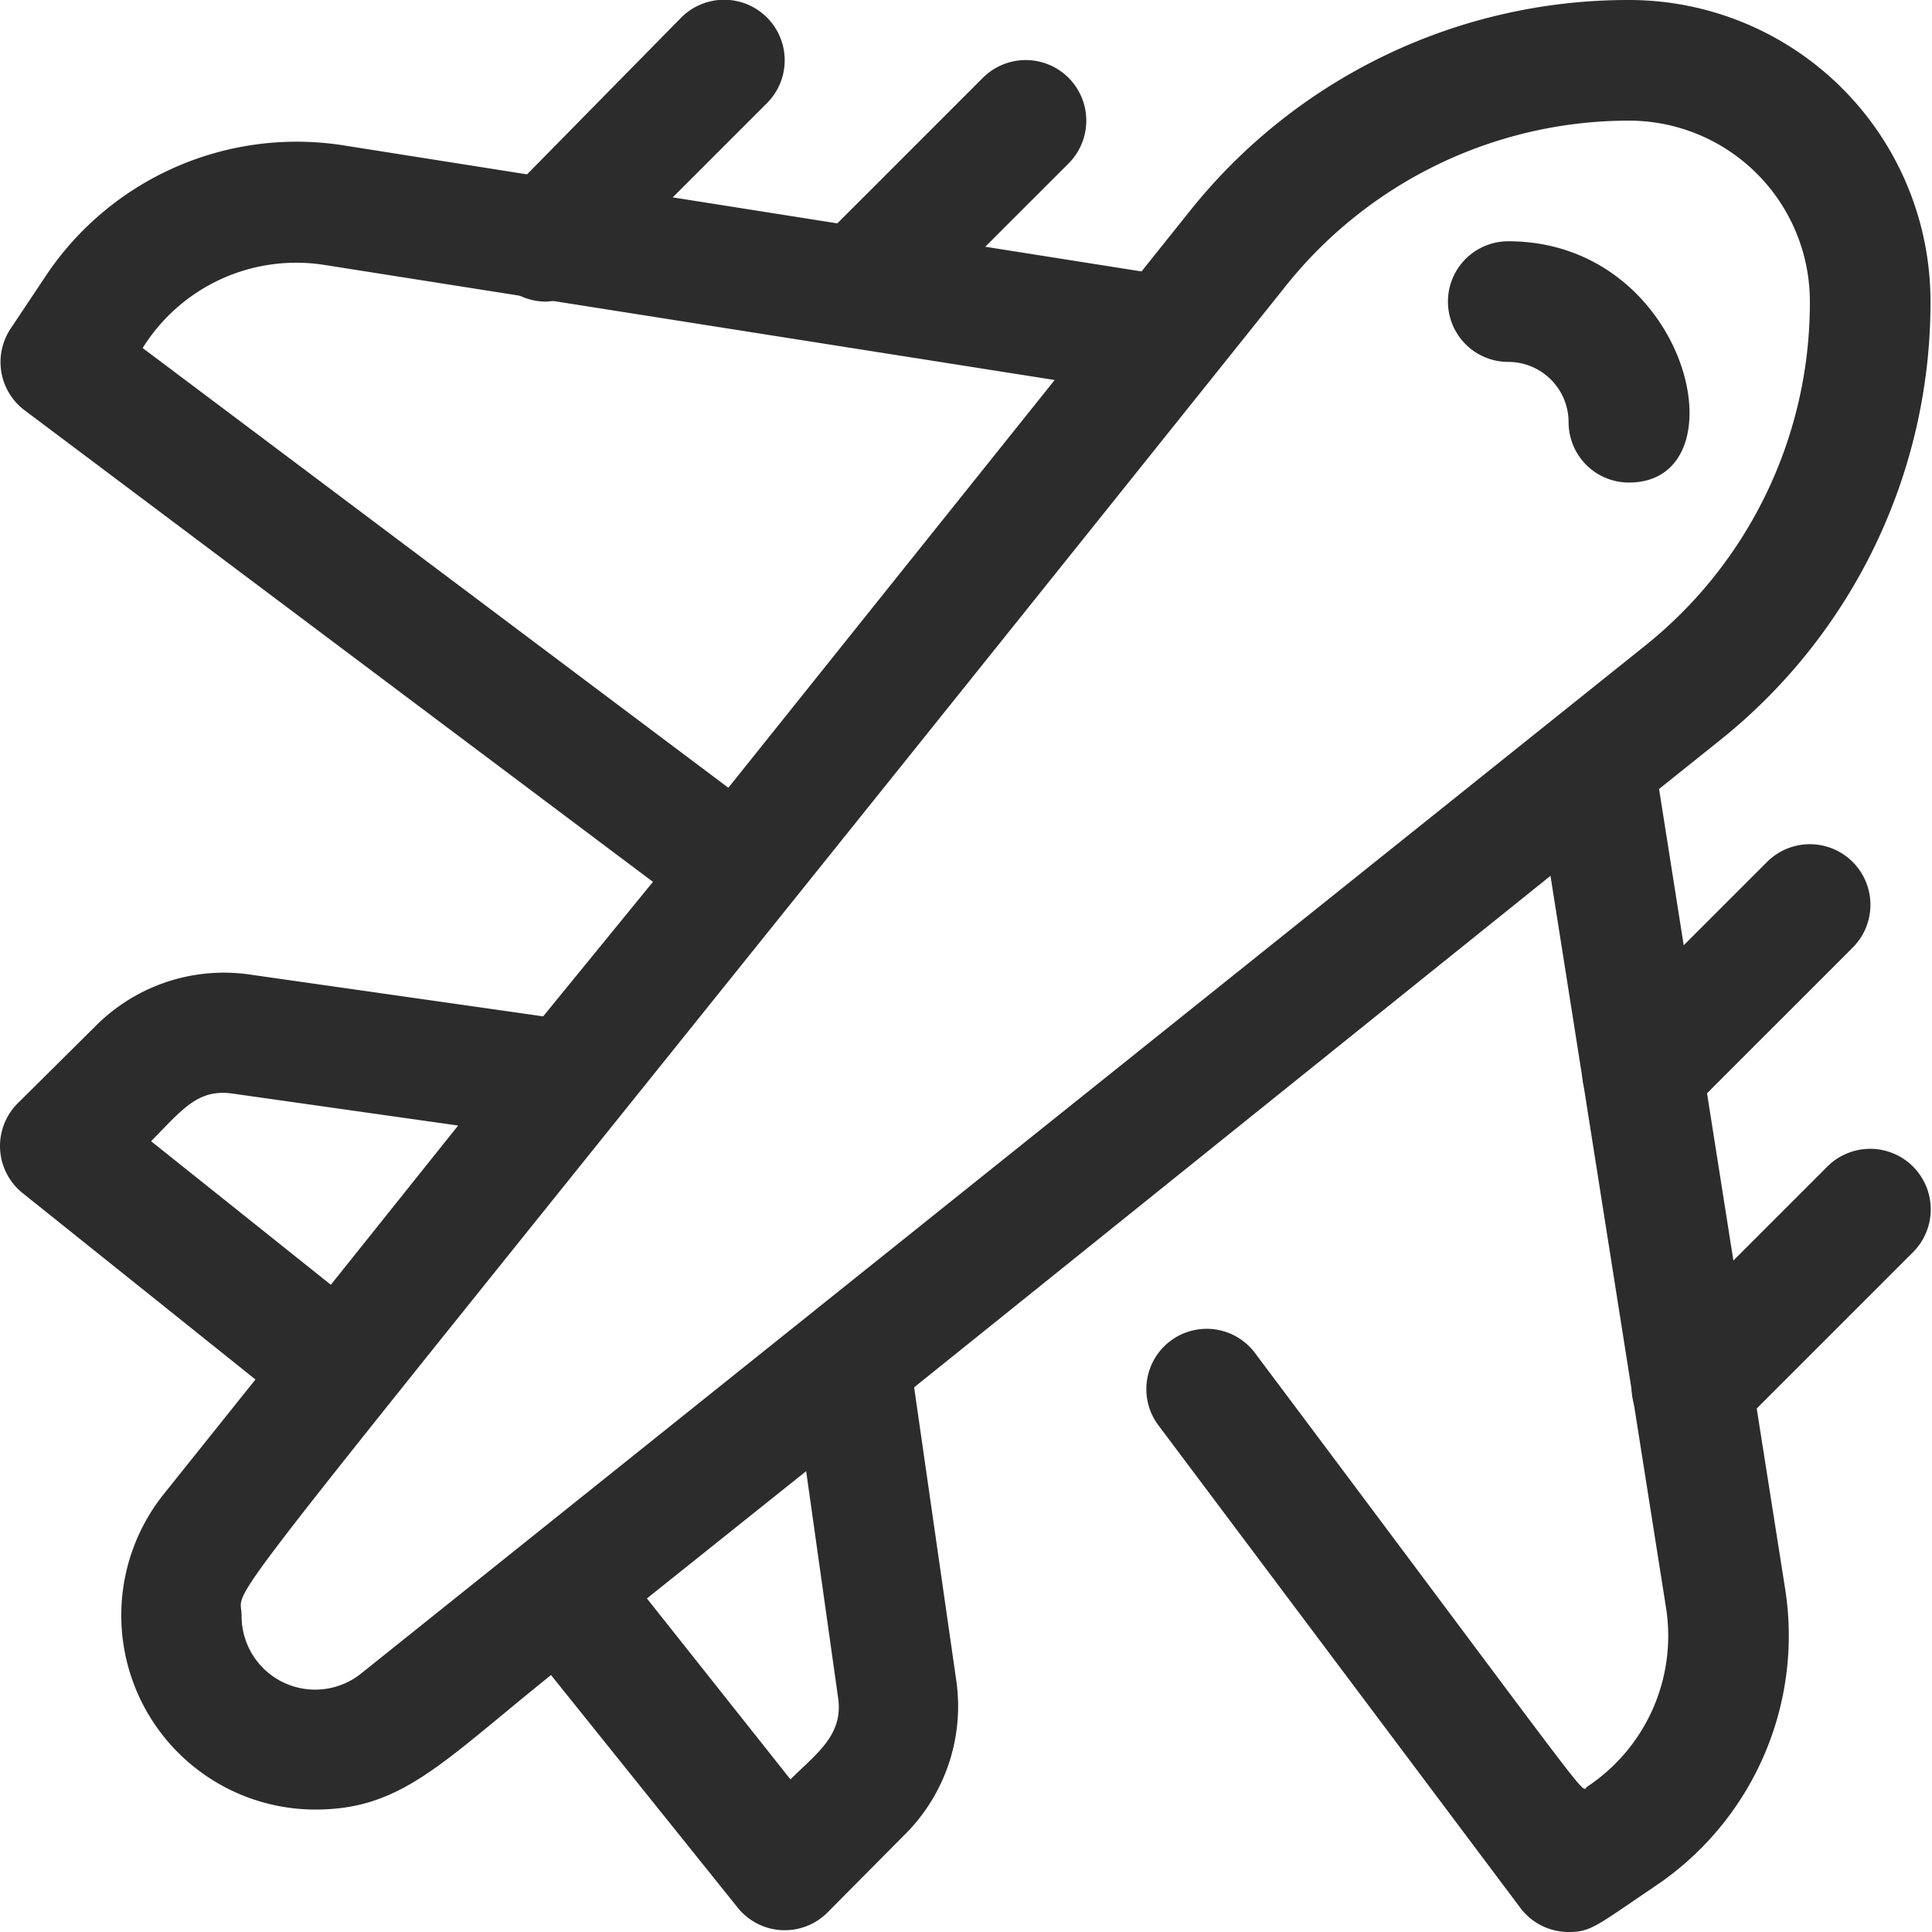 <?xml version="1.0" standalone="no"?><!DOCTYPE svg PUBLIC "-//W3C//DTD SVG 1.1//EN" "http://www.w3.org/Graphics/SVG/1.1/DTD/svg11.dtd"><svg t="1656051466536" class="icon" viewBox="0 0 1024 1024" version="1.1" xmlns="http://www.w3.org/2000/svg" p-id="2149" xmlns:xlink="http://www.w3.org/1999/xlink" width="200" height="200"><defs><style type="text/css"></style></defs><path d="M289.492 159.85a31.97 31.97 0 0 1-22.699-54.669l94.312-95.91a31.97 31.97 0 1 1 45.397 45.397l-95.91 95.91a31.97 31.97 0 0 1-21.1 9.271zM455.097 184.467a31.97 31.97 0 0 1-22.699-54.669l88.557-88.557a31.97 31.97 0 1 1 45.397 45.397l-88.557 88.557a31.97 31.97 0 0 1-22.699 9.271zM896.922 767.281a31.97 31.97 0 0 1-22.699-54.669l94.312-94.312a31.97 31.97 0 0 1 45.397 45.397l-94.312 94.312a31.97 31.97 0 0 1-22.699 9.271zM870.707 600.078a31.97 31.97 0 0 1-22.699-54.669l88.557-88.557a31.97 31.97 0 0 1 45.397 45.397l-88.557 88.557a31.97 31.97 0 0 1-22.699 9.271z" fill="#2c2c2c" p-id="2150"></path><path d="M879.339 418.168l31.97-25.576A297.001 297.001 0 0 0 1023.204 159.85a159.85 159.85 0 0 0-159.85-159.85 297.001 297.001 0 0 0-232.742 111.895l-25.576 31.97L182.073 77.048A159.85 159.85 0 0 0 24.141 146.423l-18.543 27.814A31.97 31.97 0 0 0 12.951 217.396l333.128 250.006L287.893 538.695l-156.973-22.379a95.91 95.91 0 0 0-79.925 27.175l-41.561 41.241a31.97 31.97 0 0 0 2.558 47.635l123.404 98.787-48.594 60.743A102.943 102.943 0 0 0 167.047 959.101c45.717 0 66.498-24.297 125.003-71.293l98.787 123.085a31.97 31.97 0 0 0 47.635 2.877l41.241-41.561a95.91 95.91 0 0 0 27.175-81.204l-22.379-155.694 337.284-271.106 61.063 386.837a95.91 95.91 0 0 1-41.561 95.91c-3.836 2.558 10.55 19.182-176.155-229.864a31.97 31.97 0 0 0-51.152 38.364l191.82 255.76a31.97 31.97 0 0 0 25.576 12.788c11.829 0 14.706-3.197 45.397-23.978a159.85 159.85 0 0 0 69.375-157.932zM75.612 184.467a95.91 95.91 0 0 1 95.91-44.119L558.999 201.411l-172.958 216.117z m4.476 420.406c16.944-17.264 24.937-27.814 43.16-25.256l119.568 16.944-67.457 84.401zM191.983 886.529a39.003 39.003 0 0 1-63.94-30.372c0-20.781-35.806 31.97 552.442-703.34A232.742 232.742 0 0 1 863.354 63.94a95.91 95.91 0 0 1 95.91 95.91 232.742 232.742 0 0 1-87.918 182.869z m252.243 13.427c2.877 19.821-11.829 29.732-25.256 43.16l-76.089-95.91 84.401-67.457z" fill="#2c2c2c" p-id="2151"></path><path d="M863.354 255.76a31.97 31.97 0 0 1-31.97-31.97 31.97 31.97 0 0 0-31.97-31.97 31.97 31.97 0 0 1 0-63.94c95.91 0 125.322 127.88 63.94 127.88z" fill="#2c2c2c" p-id="2152"></path></svg>